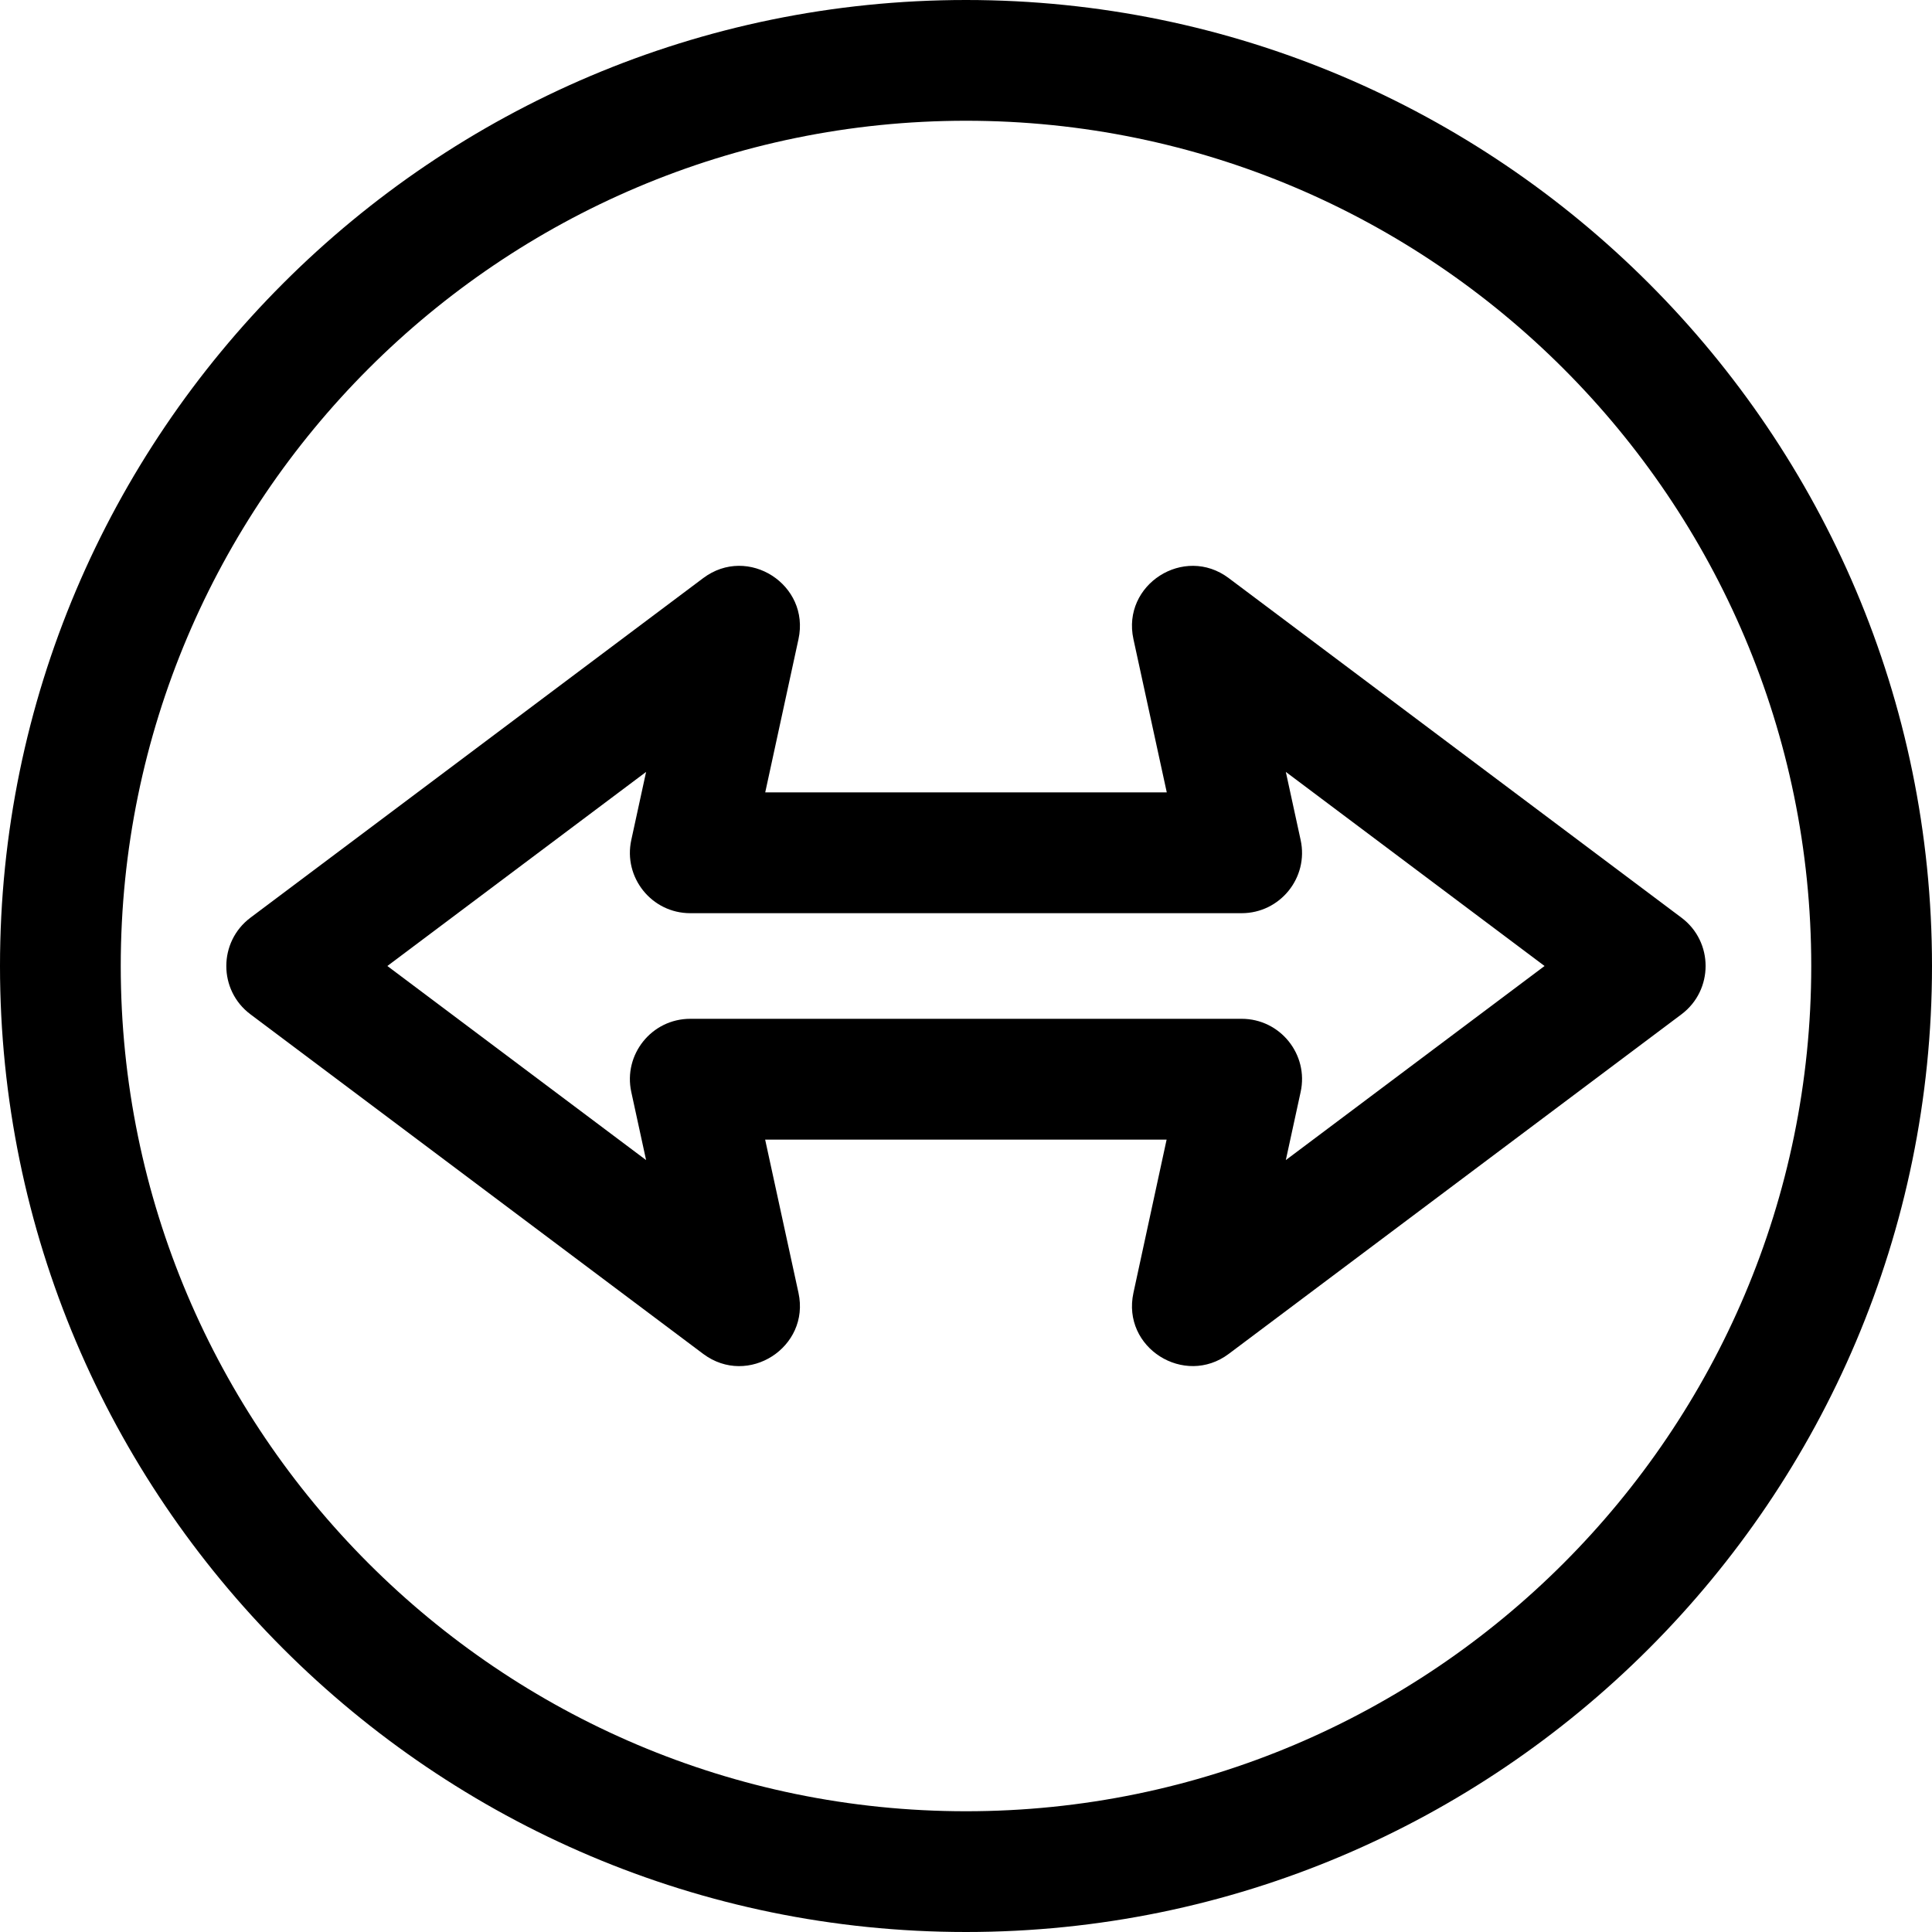 <svg id="regular" enable-background="new 0 0 24 24" height="512" viewBox="0 0 24 24" width="512" xmlns="http://www.w3.org/2000/svg"><path d="m14.08 7.94.414 1.903h-4.988l.413-1.903c.147-.677-.628-1.175-1.183-.759l-5.625 4.219c-.399.3-.4.9 0 1.2l5.625 4.219c.556.415 1.33-.083 1.183-.759l-.414-1.903h4.987l-.412 1.903c-.148.684.634 1.17 1.183.759l5.625-4.219c.399-.3.4-.9 0-1.2l-5.625-4.219c-.553-.415-1.331.08-1.183.759zm1.893 1.649 3.214 2.411-3.214 2.411.184-.846c.102-.466-.254-.909-.733-.909h-6.849c-.481 0-.834.445-.733.909l.184.846-3.214-2.411 3.214-2.411-.184.846c-.101.464.252.909.733.909h6.849c.477 0 .835-.441.733-.909z"/><path d="m12 0c-6.617 0-12 5.383-12 12s5.383 12 12 12 12-5.383 12-12-5.383-12-12-12zm0 22.5c-5.79 0-10.5-4.71-10.5-10.5s4.71-10.5 10.5-10.5 10.5 4.71 10.5 10.5-4.71 10.5-10.5 10.5z"/></svg>